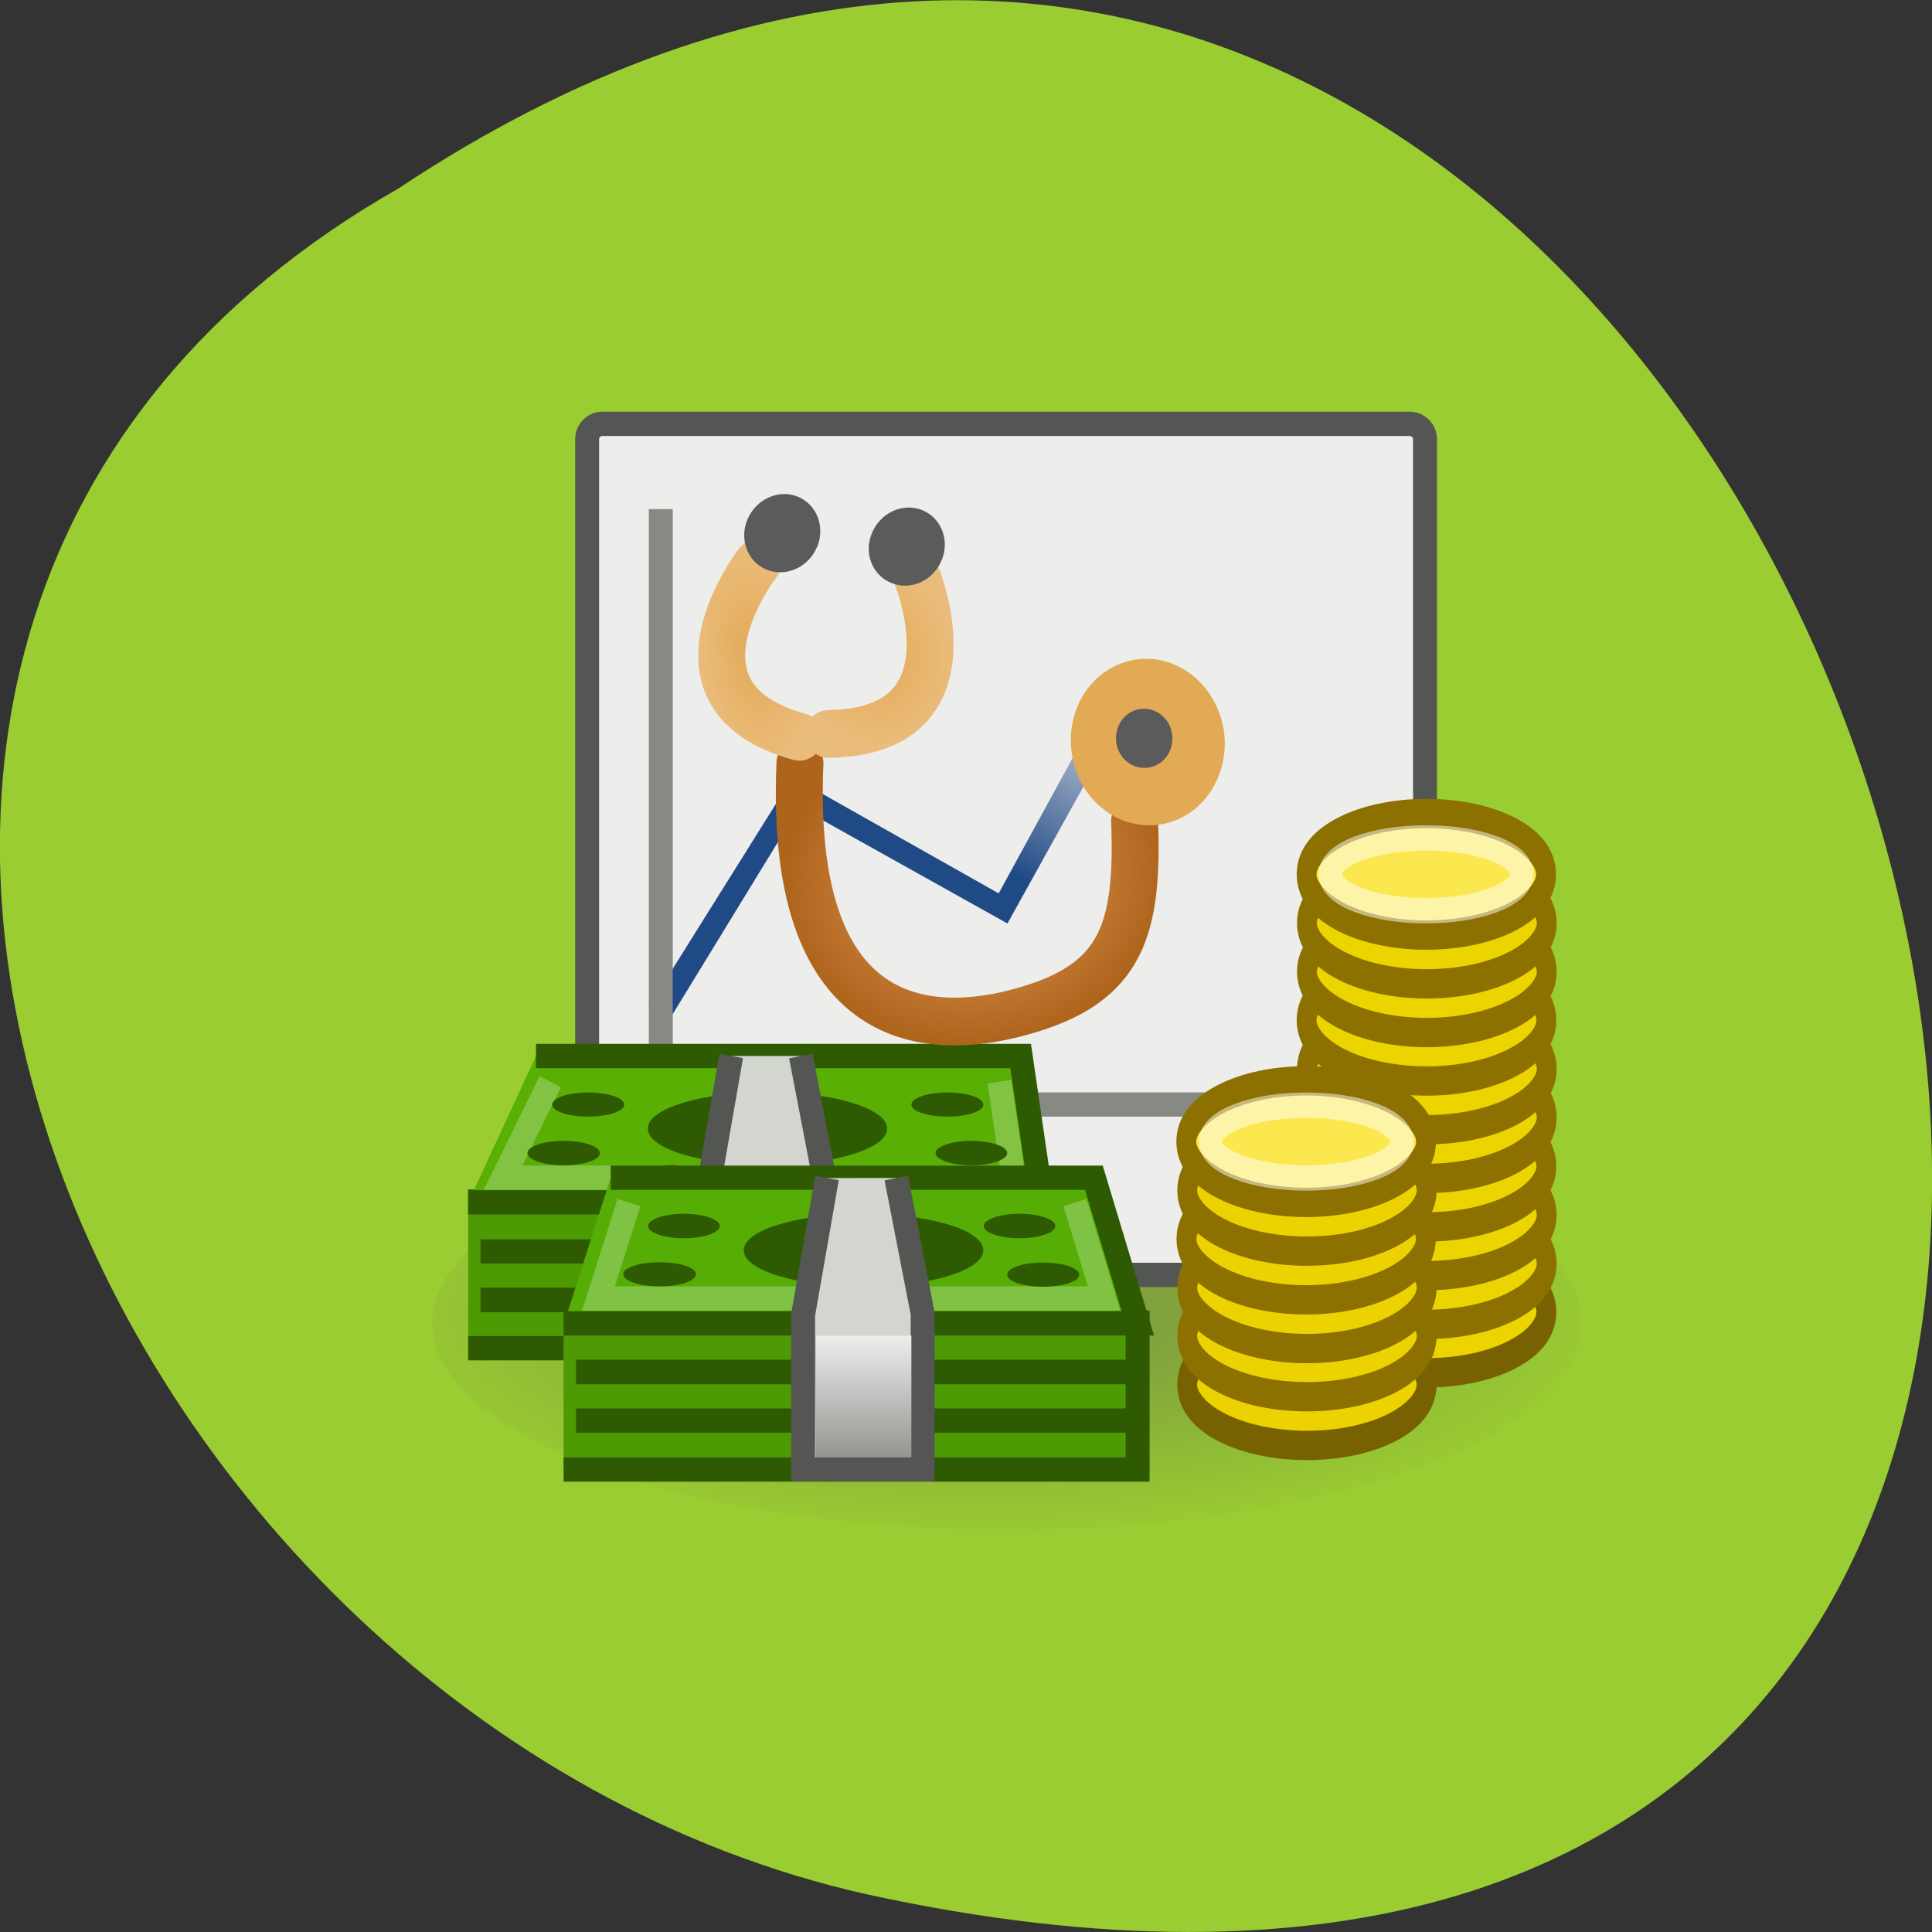 <svg xmlns="http://www.w3.org/2000/svg" xmlns:xlink="http://www.w3.org/1999/xlink" viewBox="0 0 24 24"><rect x="0" y="0" width="24" height="24" fill="#333333" stroke="none"/><defs><g id="6" clip-path="url(#5)"><path d="m 32.816 18.903 c 0 1.185 -2.823 2.164 -6.331 2.164 c -3.487 0 -6.331 -0.978 -6.331 -2.164 c 0 -1.204 2.844 -2.183 6.331 -2.183 c 3.508 0 6.331 0.978 6.331 2.183" transform="matrix(0.188 0 0 0.208 11.247 10.251)" fill="none" stroke="#fff" stroke-width="1.516"/></g><g id="9" clip-path="url(#8)"><path d="m 32.817 18.89 c 0 1.204 -2.823 2.183 -6.331 2.183 c -3.487 0 -6.331 -0.978 -6.331 -2.183 c 0 -1.204 2.844 -2.164 6.331 -2.164 c 3.508 0 6.331 0.96 6.331 2.164" transform="matrix(0.188 0 0 0.208 12.735 6.93)" fill="none" stroke="#fff" stroke-width="1.516"/></g><clipPath id="8"><path d="M 0,0 H24 V24 H0 z"/></clipPath><clipPath id="5"><path d="M 0,0 H24 V24 H0 z"/></clipPath><filter id="3" filterUnits="objectBoundingBox" x="0" y="0" width="24" height="24"><feColorMatrix type="matrix" in="SourceGraphic" values="0 0 0 0 1 0 0 0 0 1 0 0 0 0 1 0 0 0 1 0"/></filter><linearGradient id="1" gradientUnits="userSpaceOnUse" x1="24.613" y1="21.16" x2="29.18" y2="13.246" gradientTransform="matrix(0.297 0 0 0.302 5.372 4.511)"><stop stop-color="#204a86"/><stop offset="1" stop-color="#204a86" stop-opacity="0"/></linearGradient><linearGradient id="2" gradientUnits="userSpaceOnUse" y1="39" x2="0" y2="45.78" gradientTransform="matrix(0.297 0 0 0.252 5.372 6.776)"><stop stop-color="#ededec"/><stop offset="1" stop-color="#ededec" stop-opacity="0"/></linearGradient><mask id="4"><g filter="url(#3)"><path fill-opacity="0.502" d="M 0,0 H24 V24 H0 z"/></g></mask><mask id="7"><g filter="url(#3)"><path fill-opacity="0.502" d="M 0,0 H24 V24 H0 z"/></g></mask><radialGradient id="B" gradientUnits="userSpaceOnUse" cx="76.22" cy="48.15" r="12.01" gradientTransform="matrix(0.282 -0.045 0.051 0.321 -5.418 0.004)"><stop stop-color="#e3aa56"/><stop offset="1" stop-color="#eabc7c"/></radialGradient><radialGradient id="0" gradientUnits="userSpaceOnUse" cx="17.984" cy="40.604" r="21.03" gradientTransform="matrix(0.378 0 0 0.136 5.455 10.774)"><stop stop-color="#545653" stop-opacity="0.502"/><stop offset="1" stop-color="#545653" stop-opacity="0"/></radialGradient><radialGradient id="C" gradientUnits="userSpaceOnUse" cx="59.9" cy="44.37" r="8.274" gradientTransform="matrix(0.282 -0.045 0.088 0.553 -7.357 -9.865)" xlink:href="#B"/><radialGradient id="A" gradientUnits="userSpaceOnUse" cx="81.18" cy="76.83" r="7.952" gradientTransform="matrix(0.988 -0.157 0.134 0.843 -67.34 -31.745)"><stop stop-color="#e49f5c"/><stop offset="1" stop-color="#af641c"/></radialGradient></defs><path d="m 4.945 2.344 c 18.05 -11.996 29.16 26.26 5.832 21.19 c -9.637 -2.156 -15.488 -15.691 -5.832 -21.19" fill="#9acd31"/><g fill-rule="evenodd"><path d="m 19.652 16.441 c 0 1.414 -3.195 2.566 -7.141 2.566 c -3.941 0 -7.141 -1.152 -7.141 -2.566 c 0 -1.418 3.199 -2.57 7.141 -2.57 c 3.945 0 7.141 1.152 7.141 2.57" fill="url(#0)"/><g fill="#ecd400" stroke-width="1.05"><path d="m 32.824 18.897 c 0 1.206 -2.841 2.176 -6.329 2.176 c -3.505 0 -6.329 -0.969 -6.329 -2.176 c 0 -1.206 2.824 -2.176 6.329 -2.176 c 3.489 0 6.329 0.969 6.329 2.176" transform="matrix(0.235 0 0 0.347 11.496 9.741)" stroke="#786100"/><path d="m 32.829 18.897 c 0 1.195 -2.841 2.176 -6.346 2.176 c -3.489 0 -6.329 -0.981 -6.329 -2.176 c 0 -1.206 2.841 -2.176 6.329 -2.176 c 3.505 0 6.346 0.969 6.346 2.176" transform="matrix(0.235 0 0 0.347 11.499 9.139)" stroke="#8c7100"/></g><path d="m 7.101 2.498 h 33.784 c 0.341 0 0.63 0.285 0.63 0.621 v 33.764 c 0 0.336 -0.289 0.621 -0.63 0.621 h -33.784 c -0.341 0 -0.63 -0.285 -0.63 -0.621 v -33.764 c 0 -0.336 0.289 -0.621 0.63 -0.621" transform="matrix(0.297 0 0 0.302 5.372 4.511)" fill="#ededec" stroke="#545653"/><g fill="#ecd400" stroke="#8c7100" stroke-width="1.05"><path d="m 32.829 18.893 c 0 1.206 -2.841 2.176 -6.346 2.176 c -3.489 0 -6.329 -0.969 -6.329 -2.176 c 0 -1.195 2.841 -2.176 6.329 -2.176 c 3.505 0 6.346 0.981 6.346 2.176" transform="matrix(0.235 0 0 0.347 11.499 8.535)"/><path d="m 32.828 18.893 c 0 1.206 -2.841 2.176 -6.329 2.176 c -3.505 0 -6.346 -0.969 -6.346 -2.176 c 0 -1.195 2.841 -2.176 6.346 -2.176 c 3.489 0 6.329 0.981 6.329 2.176" transform="matrix(0.235 0 0 0.347 11.495 7.93)"/></g><path d="m 13.859 8.438 l -1.453 2.66 l -2.559 -1.445 l -1.789 2.859 l 0.258 0.152 l 1.613 -2.637 l 2.586 1.445 l 1.602 -2.887" fill="url(#1)"/><g fill="#878985"><path d="m 16.973 13.57 v 0.301 h -8.922 v -0.301"/><path d="m 8.06 6.324 h 0.297 v 7.547 h -0.297"/></g><g stroke="#2e5b02" transform="matrix(0.297 0 0 0.302 5.372 4.511)"><path d="m 1.494 34.49 h 24 v 6.03 h -24" fill="#4d9a05"/><path d="m 4.33 28.5 h 20.273 l 0.893 6.02 h -24" fill="#59af04"/></g><g fill="#2e5b02"><path d="m 5.969 15.996 h 6.84 v 0.305 h -6.84"/><path d="m 5.969 15.395 h 6.84 v 0.301 h -6.84"/></g></g><path d="m 8.903 34.527 l -1.97 3.946 h 21.349 l -0.591 -3.946" transform="matrix(0.297 0 0 0.302 4.191 3.01)" stroke-opacity="0.251" fill="none" stroke="#fff"/><g fill-rule="evenodd"><path d="m 11.526 34.477 h 4.937 v 6.106 h -4.937" transform="matrix(0.297 0 0 0.302 5.372 4.511)" fill="#ededec" stroke="#545653"/><path d="m 11.02 14.02 c 0 0.25 -0.664 0.453 -1.488 0.453 c -0.82 0 -1.484 -0.203 -1.484 -0.453 c 0 -0.25 0.664 -0.453 1.484 -0.453 c 0.824 0 1.488 0.203 1.488 0.453" fill="#2e5b02"/><g transform="matrix(0.297 0 0 0.302 5.372 4.511)"><path d="m 12.497 28.5 l -0.998 5.627 v 6.378 h 5 v -6.429 l -1.09 -5.576" fill="#d2d6cf" stroke="#545653"/><g stroke="#2e5b02"><path d="m 5.486 39.471 h 24.01 v 6.04 h -24.01" fill="#4d9a05"/><path d="m 7.455 33.507 h 20.21 l 1.838 5.99 h -24" fill="#56ad05"/></g></g><g stroke-width="1.05"><path d="m 32.817 18.892 c 0 1.206 -2.824 2.176 -6.329 2.176 c -3.489 0 -6.329 -0.969 -6.329 -2.176 c 0 -1.195 2.841 -2.176 6.329 -2.176 c 3.505 0 6.329 0.981 6.329 2.176" transform="matrix(0.235 0 0 0.347 10.01 10.645)" fill="#ecd200" stroke="#786100"/><path d="m 32.829 18.89 c 0 1.206 -2.841 2.187 -6.346 2.187 c -3.489 0 -6.329 -0.981 -6.329 -2.187 c 0 -1.195 2.841 -2.176 6.329 -2.176 c 3.505 0 6.346 0.981 6.346 2.176" transform="matrix(0.235 0 0 0.347 11.499 7.325)" fill="#ecd400" stroke="#8c7100"/></g><g fill="#2e5b02"><path d="m 7.156 17.496 h 6.844 v 0.301 h -6.844"/><path d="m 7.156 16.891 h 6.844 v 0.305 h -6.844"/></g><g stroke="#8c7100" stroke-width="1.05"><g fill="#ecd200"><path d="m 32.821 18.893 c 0 1.206 -2.841 2.176 -6.329 2.176 c -3.505 0 -6.329 -0.969 -6.329 -2.176 c 0 -1.206 2.824 -2.176 6.329 -2.176 c 3.489 0 6.329 0.969 6.329 2.176" transform="matrix(0.235 0 0 0.347 10.01 10.04)"/><path d="m 32.821 18.9 c 0 1.195 -2.841 2.176 -6.329 2.176 c -3.505 0 -6.329 -0.981 -6.329 -2.176 c 0 -1.206 2.824 -2.187 6.329 -2.187 c 3.489 0 6.329 0.981 6.329 2.187" transform="matrix(0.235 0 0 0.347 10.01 9.439)"/></g><path d="m 32.829 18.892 c 0 1.206 -2.841 2.176 -6.346 2.176 c -3.489 0 -6.329 -0.969 -6.329 -2.176 c 0 -1.195 2.841 -2.176 6.329 -2.176 c 3.505 0 6.346 0.981 6.346 2.176" transform="matrix(0.235 0 0 0.347 11.499 6.723)" fill="#ecd400"/></g></g><path d="m 8.217 34.529 l -1.274 3.946 h 21.15 l -1.221 -3.946" transform="matrix(0.297 0 0 0.302 5.372 4.511)" stroke-opacity="0.251" fill="none" stroke="#fff"/><g fill-rule="evenodd"><g stroke="#8c7100" stroke-width="1.05"><path d="m 32.821 18.899 c 0 1.195 -2.841 2.176 -6.329 2.176 c -3.505 0 -6.329 -0.981 -6.329 -2.176 c 0 -1.206 2.824 -2.187 6.329 -2.187 c 3.489 0 6.329 0.981 6.329 2.187" transform="matrix(0.235 0 0 0.347 10 8.834)" fill="#ecd200"/><path d="m 32.828 18.892 c 0 1.206 -2.841 2.176 -6.329 2.176 c -3.505 0 -6.346 -0.969 -6.346 -2.176 c 0 -1.195 2.841 -2.176 6.346 -2.176 c 3.489 0 6.329 0.981 6.329 2.176" transform="matrix(0.235 0 0 0.347 11.495 6.118)" fill="#ecd400"/><path d="m 32.821 18.896 c 0 1.206 -2.841 2.176 -6.329 2.176 c -3.505 0 -6.329 -0.969 -6.329 -2.176 c 0 -1.206 2.824 -2.176 6.329 -2.176 c 3.489 0 6.329 0.969 6.329 2.176" transform="matrix(0.235 0 0 0.347 10.01 8.23)" fill="#ecd200"/></g><g fill="#2e5b02"><path d="m 8.637 14.621 c 0 0.086 -0.133 0.152 -0.301 0.152 c -0.164 0 -0.297 -0.066 -0.297 -0.152 c 0 -0.082 0.133 -0.148 0.297 -0.148 c 0.168 0 0.301 0.066 0.301 0.148"/><path d="m 13.1 14.621 c 0 0.086 -0.133 0.152 -0.297 0.152 c -0.168 0 -0.301 -0.066 -0.301 -0.152 c 0 -0.082 0.133 -0.148 0.301 -0.148 c 0.164 0 0.297 0.066 0.297 0.148"/><path d="m 12.215 15.531 c 0 0.25 -0.668 0.453 -1.488 0.453 c -0.82 0 -1.488 -0.203 -1.488 -0.453 c 0 -0.25 0.668 -0.453 1.488 -0.453 c 0.82 0 1.488 0.203 1.488 0.453"/><path d="m 8.645 15.828 c 0 0.086 -0.203 0.152 -0.449 0.152 c -0.25 0 -0.453 -0.066 -0.453 -0.152 c 0 -0.082 0.203 -0.148 0.453 -0.148 c 0.246 0 0.449 0.066 0.449 0.148"/><path d="m 13.406 15.836 c 0 0.082 -0.203 0.148 -0.449 0.148 c -0.246 0 -0.445 -0.066 -0.445 -0.148 c 0 -0.086 0.199 -0.152 0.445 -0.152 c 0.246 0 0.449 0.066 0.449 0.152"/></g><path d="m 16.502 33.52 l -0.998 5.627 v 6.352 h 5 v -6.404 l -1.103 -5.576" transform="matrix(0.297 0 0 0.302 5.372 4.511)" fill="#d2d6cf" stroke="#545653"/><path d="m 10.133 16.59 h 1.188 v 1.508 h -1.188" fill="#878985"/><path d="m 10.133 16.59 h 1.188 v 1.508 h -1.188" fill="url(#2)"/><g fill="#2e5b02"><path d="m 13.11 15.23 c 0 0.082 -0.199 0.152 -0.445 0.152 c -0.246 0 -0.445 -0.07 -0.445 -0.152 c 0 -0.082 0.199 -0.152 0.445 -0.152 c 0.246 0 0.445 0.07 0.445 0.152"/><path d="m 8.941 15.23 c 0 0.082 -0.199 0.152 -0.445 0.152 c -0.246 0 -0.445 -0.07 -0.445 -0.152 c 0 -0.082 0.199 -0.152 0.445 -0.152 c 0.246 0 0.445 0.07 0.445 0.152"/><path d="m 7.453 14.324 c 0 0.082 -0.199 0.152 -0.449 0.152 c -0.25 0 -0.453 -0.07 -0.453 -0.152 c 0 -0.082 0.203 -0.152 0.453 -0.152 c 0.25 0 0.449 0.07 0.449 0.152"/><path d="m 12.512 14.324 c 0 0.082 -0.199 0.152 -0.445 0.152 c -0.246 0 -0.445 -0.07 -0.445 -0.152 c 0 -0.082 0.199 -0.152 0.445 -0.152 c 0.246 0 0.445 0.07 0.445 0.152"/><path d="m 12.215 13.723 c 0 0.082 -0.199 0.148 -0.445 0.148 c -0.246 0 -0.449 -0.066 -0.449 -0.148 c 0 -0.086 0.203 -0.152 0.449 -0.152 c 0.246 0 0.445 0.066 0.445 0.152"/><path d="m 7.754 13.723 c 0 0.082 -0.203 0.148 -0.449 0.148 c -0.246 0 -0.445 -0.066 -0.445 -0.148 c 0 -0.086 0.199 -0.152 0.445 -0.152 c 0.246 0 0.449 0.066 0.449 0.152"/></g><g stroke="#8c7100" stroke-width="1.05"><g fill="#ecd400"><path d="m 32.829 18.9 c 0 1.195 -2.841 2.176 -6.346 2.176 c -3.489 0 -6.329 -0.981 -6.329 -2.176 c 0 -1.206 2.841 -2.187 6.329 -2.187 c 3.505 0 6.346 0.981 6.346 2.187" transform="matrix(0.235 0 0 0.347 11.499 5.513)"/><path d="m 32.829 18.895 c 0 1.206 -2.841 2.176 -6.346 2.176 c -3.489 0 -6.329 -0.969 -6.329 -2.176 c 0 -1.206 2.841 -2.176 6.329 -2.176 c 3.505 0 6.346 0.969 6.346 2.176" transform="matrix(0.235 0 0 0.347 11.499 4.91)"/></g><g fill="#fbe84e"><path d="m 32.82 18.893 c 0 1.206 -2.824 2.176 -6.329 2.176 c -3.489 0 -6.329 -0.969 -6.329 -2.176 c 0 -1.206 2.841 -2.176 6.329 -2.176 c 3.505 0 6.329 0.969 6.329 2.176" transform="matrix(0.235 0 0 0.347 11.493 4.305)"/><path d="m 32.83 18.892 c 0 1.206 -2.841 2.176 -6.346 2.176 c -3.489 0 -6.329 -0.969 -6.329 -2.176 c 0 -1.195 2.841 -2.176 6.329 -2.176 c 3.505 0 6.346 0.981 6.346 2.176" transform="matrix(0.235 0 0 0.347 10 7.626)"/></g></g></g><use xlink:href="#6" mask="url(#4)"/><use xlink:href="#9" mask="url(#7)"/><path d="m 15.826 15.564 c -0.499 11.513 5.935 11.255 9.703 10.09 c 3.729 -1.151 4.464 -3.247 4.294 -7.71" transform="matrix(0.297 0 0 0.302 5.237 4.781)" fill="none" stroke="url(#A)" stroke-linecap="round" stroke-width="1.963"/><path d="m 15.199 9.05 c 0.094 0.563 -0.246 1.094 -0.762 1.188 c -0.52 0.094 -1.02 -0.281 -1.117 -0.844 c -0.102 -0.563 0.234 -1.094 0.754 -1.195 c 0.516 -0.098 1.016 0.277 1.121 0.836" fill="#e3aa56"/><path d="m 14.559 9.117 c 0.031 0.203 -0.098 0.387 -0.289 0.418 c -0.191 0.031 -0.371 -0.105 -0.402 -0.305 c -0.031 -0.203 0.098 -0.391 0.289 -0.422 c 0.188 -0.031 0.371 0.105 0.402 0.305" fill="#5b5b5b"/><path d="m 20.27 8.798 c 0 0 2.639 6.378 -3.703 6.455" transform="matrix(0.297 0 0 0.302 5.372 4.511)" fill="none" stroke="url(#B)" stroke-linecap="round" stroke-width="1.963"/><path d="m 11.695 6.965 c -0.105 0.25 -0.383 0.375 -0.621 0.277 c -0.238 -0.094 -0.348 -0.371 -0.242 -0.621 c 0.105 -0.254 0.383 -0.379 0.621 -0.285 c 0.238 0.094 0.348 0.371 0.246 0.621" fill="#5b5b5b"/><path d="m 13.6 8.229 c 0 0 -4.346 5.498 1.746 7.141" transform="matrix(0.297 0 0 0.302 5.372 4.511)" fill="none" stroke="url(#C)" stroke-linecap="round" stroke-width="1.963"/><path d="m 10.148 6.797 c -0.105 0.25 -0.383 0.375 -0.621 0.281 c -0.238 -0.094 -0.348 -0.375 -0.242 -0.625 c 0.105 -0.25 0.383 -0.379 0.621 -0.285 c 0.238 0.094 0.348 0.371 0.246 0.625" fill="#5b5b5b"/></svg>